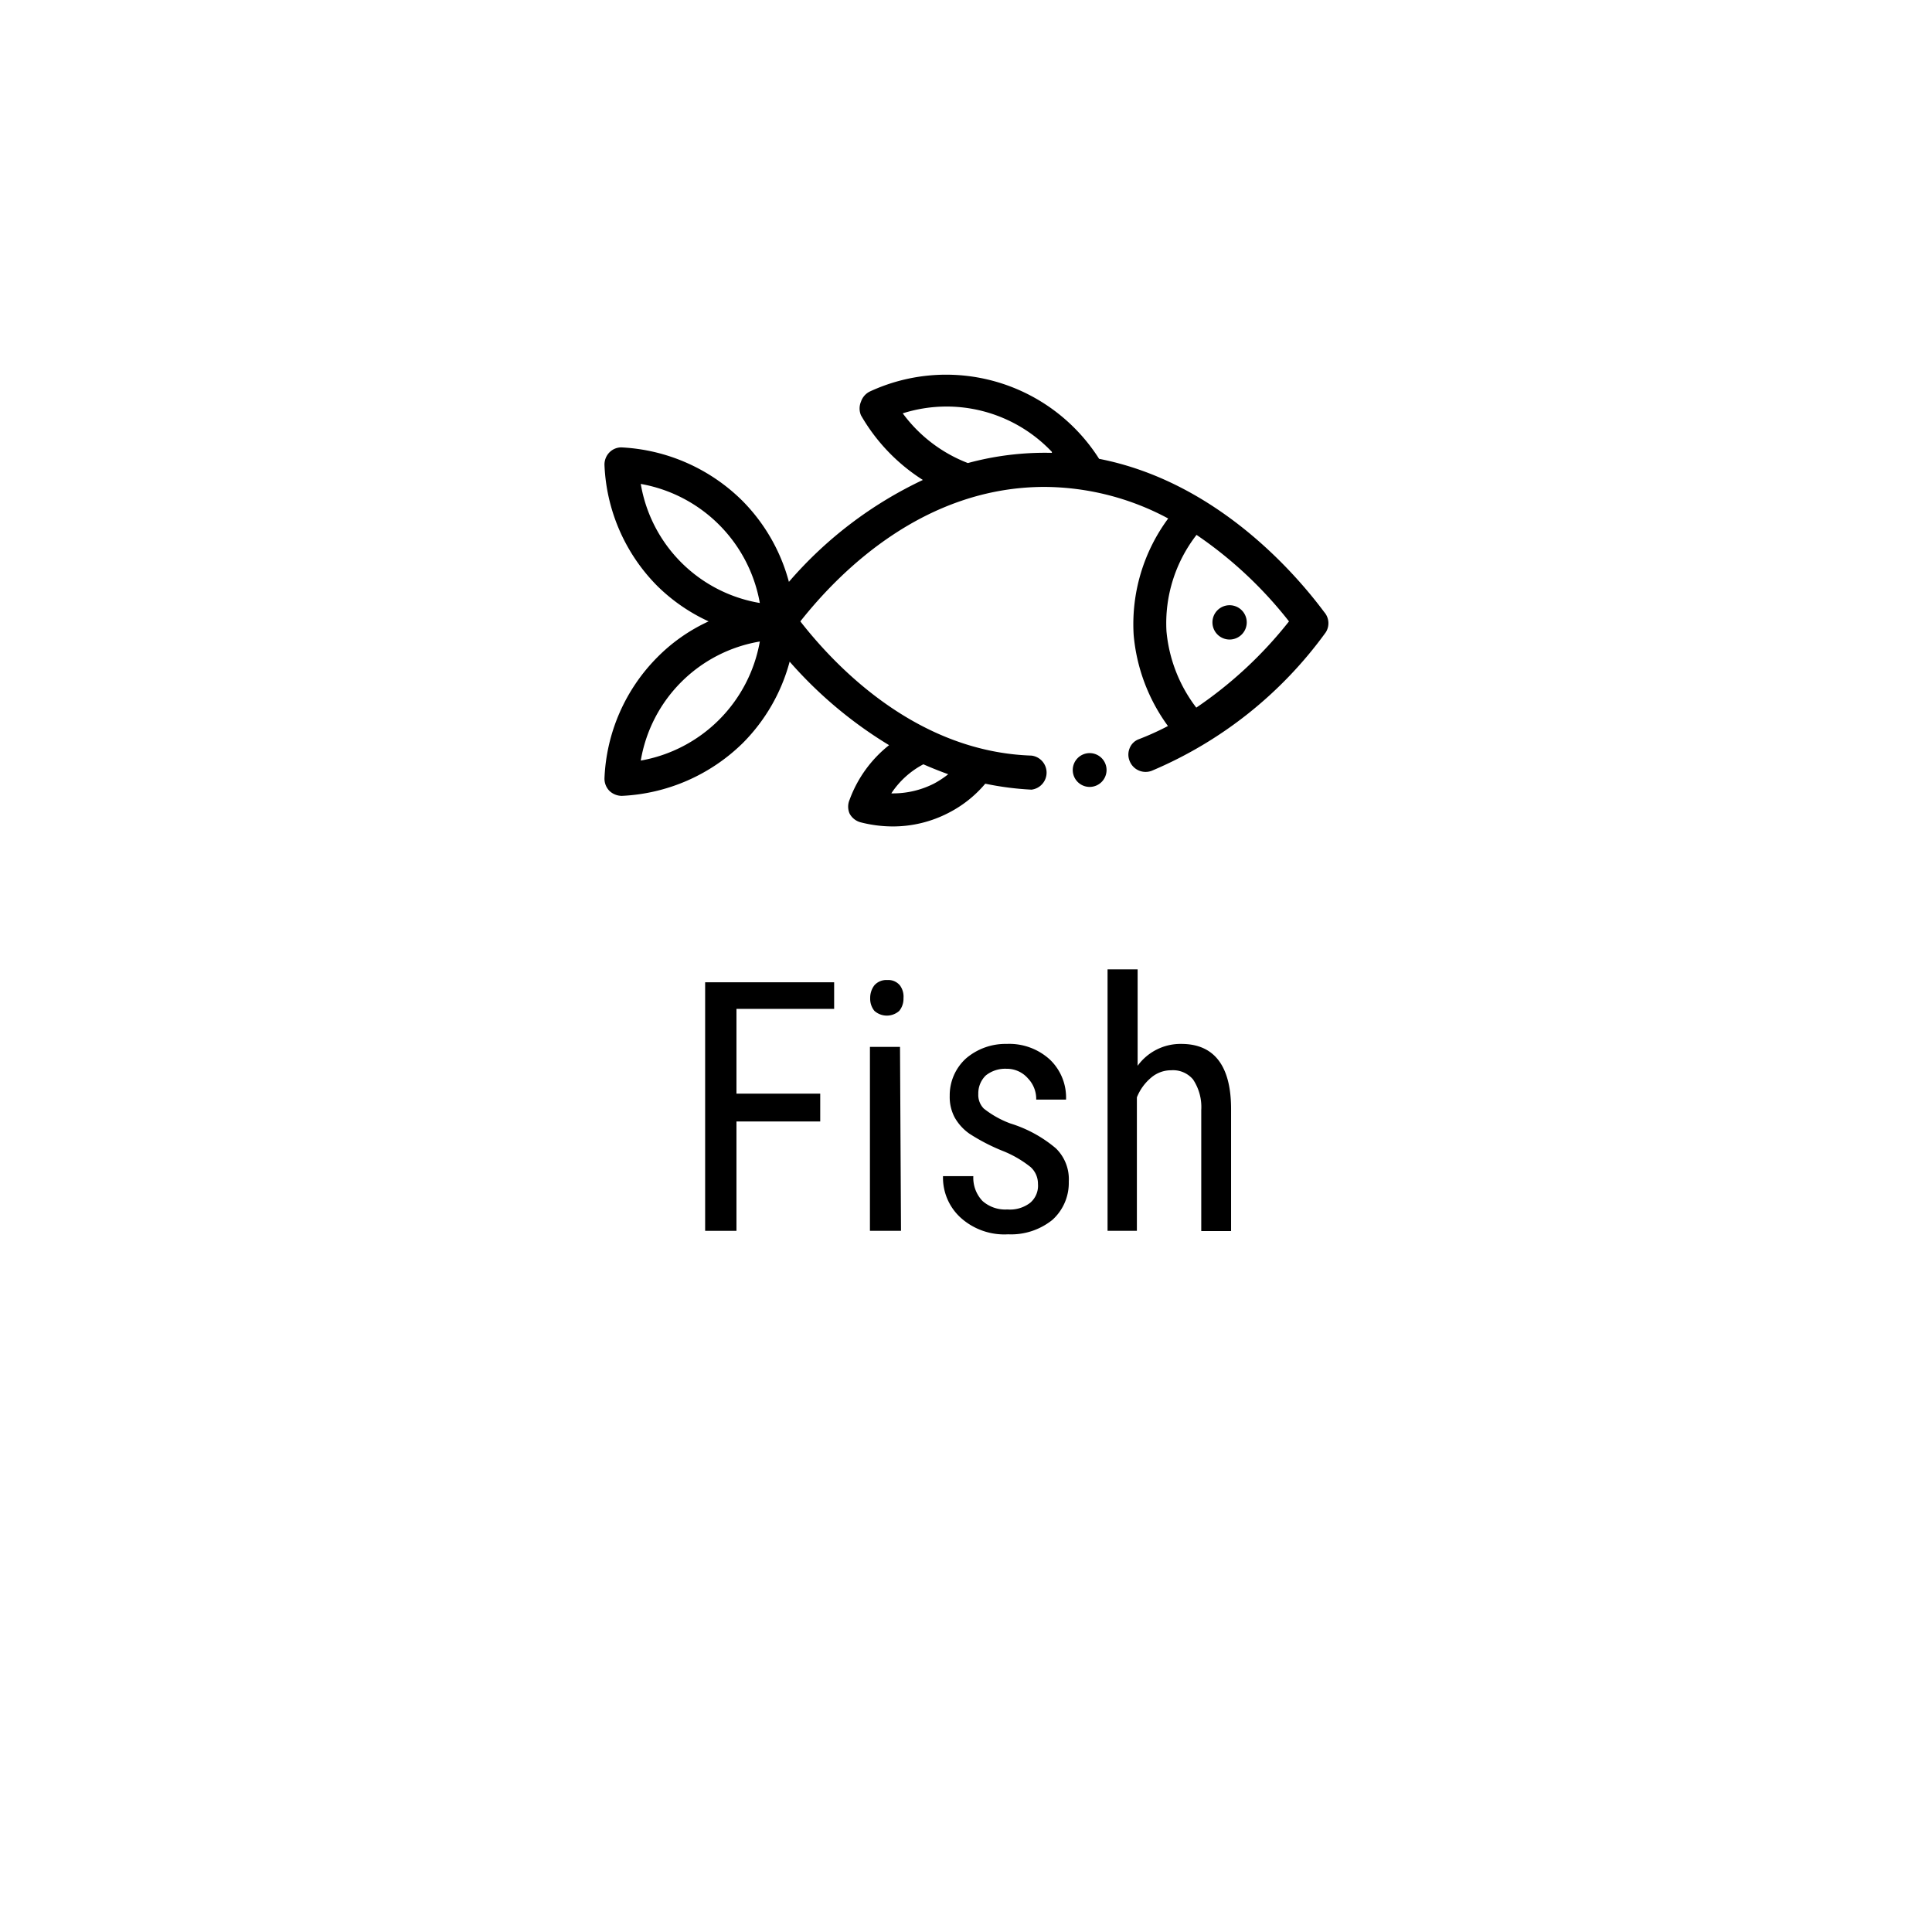 <svg xmlns="http://www.w3.org/2000/svg" viewBox="0 0 77.73 77.73">
	<defs>
		<style>
			.iconGreen {
				fill: hsl(125, 47%, 44%);
			}
		</style>
	</defs>
	<path class="iconGreen" d="M53.28,24.63h0c-1.16-1.56-4.34-5.25-9.06-6.17A7.29,7.29,0,0,0,35,15.75a.7.7,0,0,0-.36.41.7.7,0,0,0,0,.55,7.51,7.51,0,0,0,2.49,2.6,16.27,16.27,0,0,0-5.39,4.1,7.31,7.31,0,0,0-1.88-3.27A7.43,7.43,0,0,0,25,18h0a.67.67,0,0,0-.48.2.7.7,0,0,0-.2.51,7.33,7.33,0,0,0,2.13,4.87A7.25,7.25,0,0,0,28.51,25a7,7,0,0,0-2.06,1.44,7.33,7.33,0,0,0-2.13,4.87.7.7,0,0,0,.2.51.73.73,0,0,0,.5.2h0a7.43,7.43,0,0,0,4.87-2.13,7.31,7.31,0,0,0,1.88-3.27,17.05,17.05,0,0,0,4,3.36,5,5,0,0,0-1.59,2.2.7.7,0,0,0,0,.55.71.71,0,0,0,.43.35,5.23,5.23,0,0,0,1.31.17,4.86,4.86,0,0,0,2.25-.55,4.76,4.76,0,0,0,1.47-1.17,12,12,0,0,0,1.86.24h0a.69.69,0,0,0,0-1.37C37,30.25,33.76,27,32.2,25c1.62-2.05,5-5.41,9.83-5.41A10.62,10.62,0,0,1,47,20.86a7.15,7.15,0,0,0-1.39,4.68,7.28,7.28,0,0,0,1.38,3.67,11.08,11.08,0,0,1-1.17.53.63.63,0,0,0-.37.36.67.67,0,0,0,0,.52.69.69,0,0,0,.89.39,16.61,16.61,0,0,0,7-5.57A.68.68,0,0,0,53.28,24.63ZM51.86,25a16.61,16.61,0,0,1-3.73,3.47,5.94,5.94,0,0,1-1.2-3.08,5.8,5.8,0,0,1,1.21-3.87A16.54,16.54,0,0,1,51.86,25Zm-9.54-6.78a11.81,11.81,0,0,0-3.38.41,5.87,5.87,0,0,1-2.62-2,5.83,5.83,0,0,1,6,1.55ZM30.57,25.81a5.91,5.91,0,0,1-4.79,4.79,5.84,5.84,0,0,1,4.79-4.79Zm0-1.55a5.84,5.84,0,0,1-4.79-4.79,5.91,5.91,0,0,1,4.79,4.79Zm7,7.27a3.65,3.65,0,0,1-1.71.39,3.48,3.48,0,0,1,1.29-1.17c.34.15.67.28,1,.4a3.87,3.87,0,0,1-.58.38Z"/>
	<path class="iconGreen" d="M43.84,30.3a.68.68,0,1,0,.68.68A.68.68,0,0,0,43.84,30.3Z"/>
	<path class="iconGreen" d="M49.48,24.35a.69.69,0,1,0,.68.69A.69.69,0,0,0,49.48,24.35Z"/>
	<path d="M33,45.12H29.63v4.4H28.37v-10h5.19v1.07H29.63v3.41H33Z"/>
	<path d="M36.35,40.16a.77.77,0,0,1-.17.51.75.75,0,0,1-1,0,.77.77,0,0,1-.17-.51.83.83,0,0,1,.17-.52.64.64,0,0,1,.52-.21.6.6,0,0,1,.51.22A.76.76,0,0,1,36.35,40.16Zm-.1,9.36H35v-7.4h1.21Z"/>
	<path d="M41.76,47.63a.9.9,0,0,0-.29-.67,4.36,4.36,0,0,0-1.14-.66A7.82,7.82,0,0,1,39,45.61a2,2,0,0,1-.59-.65,1.75,1.75,0,0,1-.2-.87,2,2,0,0,1,.66-1.51A2.44,2.44,0,0,1,40.5,42a2.42,2.42,0,0,1,1.74.63,2.11,2.11,0,0,1,.65,1.61h-1.2a1.19,1.19,0,0,0-.33-.85A1.12,1.12,0,0,0,40.5,43a1.25,1.25,0,0,0-.84.27,1,1,0,0,0-.3.74.78.78,0,0,0,.22.59,3.89,3.89,0,0,0,1.07.6,5.21,5.21,0,0,1,1.83,1A1.73,1.73,0,0,1,43,47.54a2,2,0,0,1-.66,1.54,2.65,2.65,0,0,1-1.78.58A2.62,2.62,0,0,1,38.66,49a2.18,2.18,0,0,1-.72-1.68h1.22a1.35,1.35,0,0,0,.37,1,1.38,1.38,0,0,0,1,.34,1.33,1.33,0,0,0,.92-.27A.9.9,0,0,0,41.76,47.63Z"/>
	<path d="M45.77,42.88A2.13,2.13,0,0,1,47.53,42c1.31,0,2,.87,2,2.62v4.91h-1.2V44.66A2,2,0,0,0,48,43.43a1.05,1.05,0,0,0-.88-.37,1.23,1.23,0,0,0-.81.3,2,2,0,0,0-.57.79v5.37H44.56V39h1.21Z"/>
</svg>